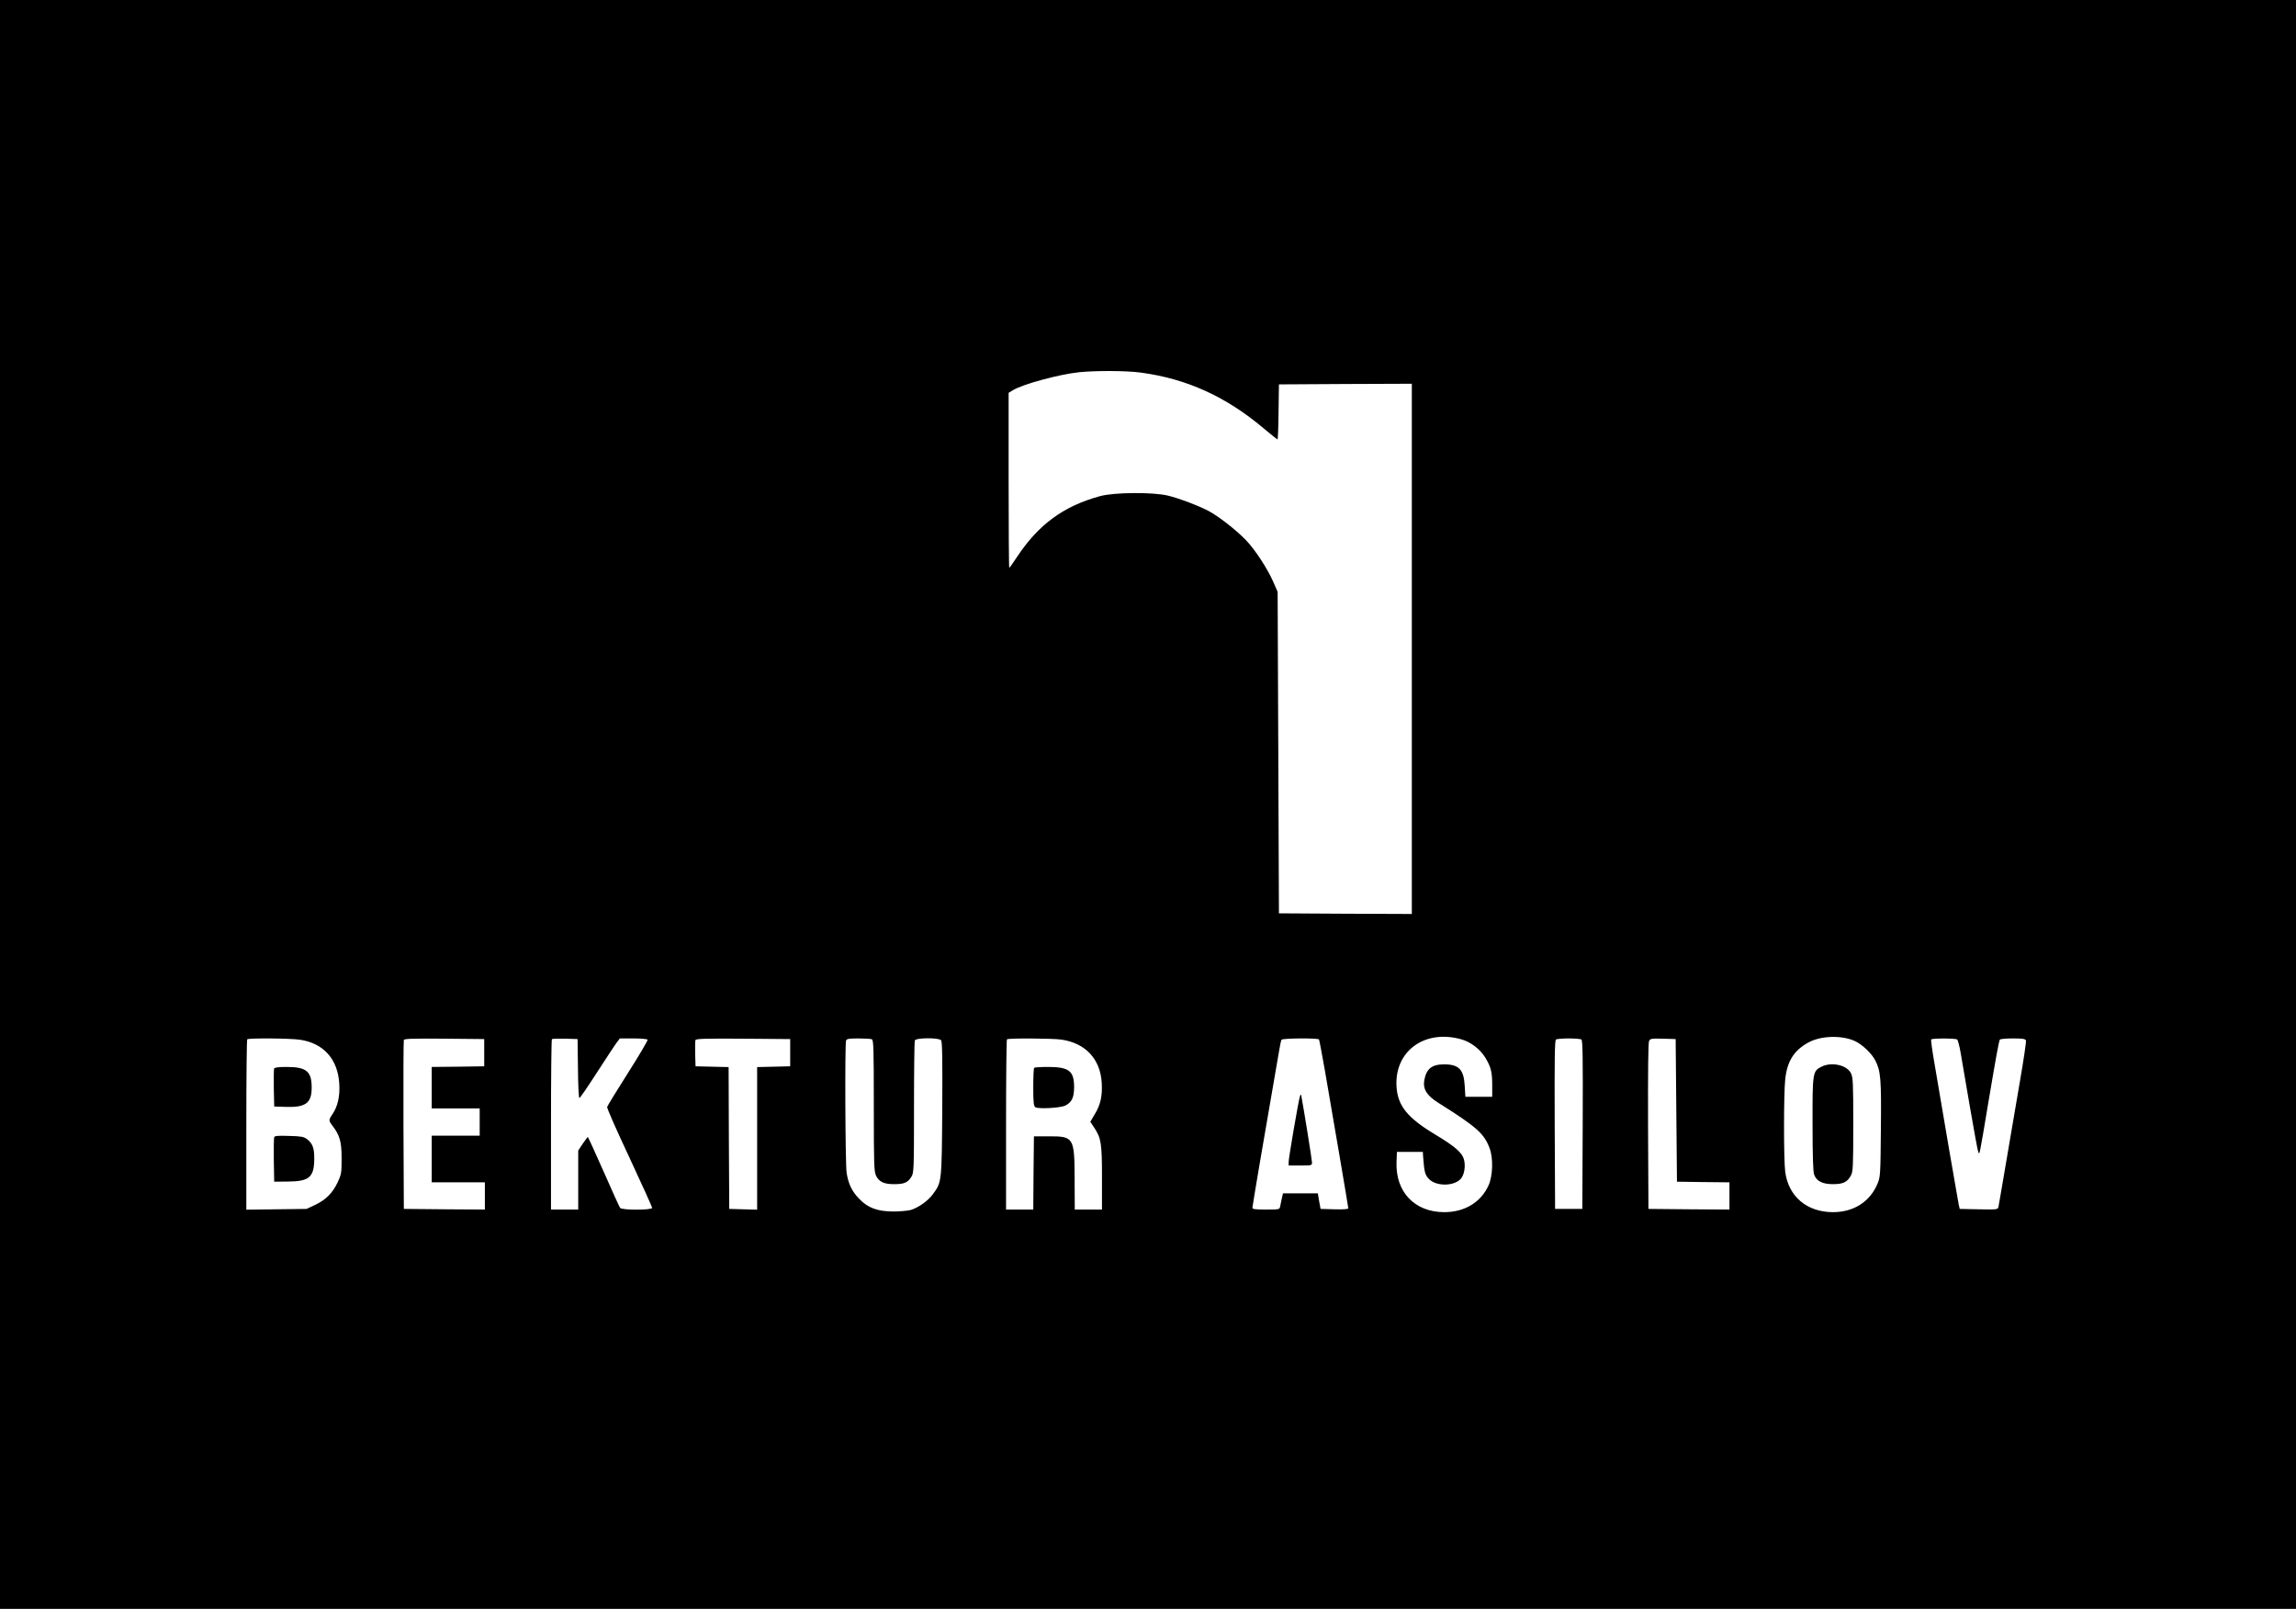 <?xml version="1.0" standalone="no"?>
<!DOCTYPE svg PUBLIC "-//W3C//DTD SVG 20010904//EN"
 "http://www.w3.org/TR/2001/REC-SVG-20010904/DTD/svg10.dtd">
<svg version="1.0" xmlns="http://www.w3.org/2000/svg"
 width="1771pt" height="1241pt" viewBox="0 0 1771 1241"
 preserveAspectRatio="xMidYMid meet">

<g transform="translate(0,1241) scale(0.1,-0.1)"
fill="#000000" stroke="none">
<path d="M0 6205 l0 -6205 8855 0 8855 0 0 6205 0 6205 -8855 0 -8855 0 0
-6205z m8800 3331 c354 -48 655 -184 947 -430 56 -47 105 -86 107 -86 3 0 7
96 8 213 l3 212 513 3 512 2 0 -2045 0 -2045 -512 2 -513 3 -5 1240 -5 1240
-33 75 c-43 100 -139 248 -210 322 -74 78 -220 192 -296 230 -87 44 -221 94
-307 115 -115 28 -415 26 -524 -4 -282 -77 -475 -219 -641 -470 -30 -46 -57
-83 -59 -83 -3 0 -5 304 -5 675 l0 675 33 20 c73 46 361 124 512 139 129 13
362 12 475 -3z m2472 -5143 c74 -21 145 -76 186 -143 43 -73 52 -108 52 -212
l0 -88 -104 0 -103 0 -5 84 c-7 126 -45 166 -158 166 -96 0 -138 -34 -154
-123 -12 -67 20 -119 109 -174 297 -187 352 -236 395 -350 29 -77 25 -213 -8
-286 -59 -131 -184 -207 -342 -207 -228 0 -377 156 -368 387 l3 78 100 0 100
0 2 -35 c9 -123 15 -144 47 -176 55 -55 186 -55 241 0 30 30 42 104 26 156
-15 51 -73 100 -221 189 -213 128 -288 220 -298 367 -18 275 216 447 500 367z
m3033 -12 c58 -26 131 -95 160 -151 42 -83 47 -140 43 -530 -3 -347 -4 -368
-25 -418 -57 -140 -183 -222 -344 -222 -201 0 -344 120 -369 312 -12 94 -12
596 0 712 15 141 68 225 181 286 96 51 252 56 354 11z m-11991 9 c182 -27 292
-150 303 -340 6 -96 -12 -175 -53 -235 -30 -44 -30 -49 1 -89 56 -74 70 -122
70 -251 0 -114 -2 -123 -31 -186 -40 -83 -90 -133 -173 -173 l-66 -31 -232 -3
-233 -3 0 654 c0 359 3 657 7 660 10 11 330 8 407 -3z m1421 -100 l0 -105
-202 -3 -203 -2 0 -160 0 -160 185 0 185 0 0 -105 0 -105 -185 0 -185 0 0
-180 0 -180 205 0 205 0 0 -105 0 -105 -312 2 -313 3 -3 645 c-1 355 0 651 3
658 3 10 71 12 312 10 l308 -3 0 -105z m723 -122 c1 -126 6 -228 11 -228 5 0
66 89 136 198 70 108 138 212 152 230 l24 32 104 0 c57 0 107 -4 110 -10 3 -5
-65 -121 -151 -256 -86 -136 -159 -254 -161 -263 -2 -9 75 -184 172 -390 96
-206 175 -380 175 -388 0 -18 -233 -19 -247 0 -5 6 -62 132 -127 280 -65 147
-120 267 -122 267 -2 0 -19 -24 -39 -52 l-35 -53 0 -227 0 -228 -105 0 -105 0
0 653 c0 360 3 657 7 661 4 4 50 5 103 4 l95 -3 3 -227z m1637 122 l0 -105
-127 -3 -128 -3 0 -550 0 -550 -107 3 -108 3 -3 547 -2 547 -128 3 -127 3 -3
94 c-1 52 0 101 2 108 5 11 73 13 368 11 l363 -3 0 -105z m629 104 c14 -5 16
-60 16 -513 0 -462 2 -509 18 -541 23 -47 63 -65 142 -64 75 0 103 13 130 57
19 31 20 55 20 534 0 276 3 508 6 517 8 22 185 23 203 2 9 -11 11 -143 9 -528
-4 -569 -4 -567 -72 -659 -38 -52 -110 -103 -170 -122 -23 -6 -84 -12 -136
-12 -121 1 -193 27 -259 94 -59 59 -88 119 -101 207 -10 74 -14 991 -4 1018 5
13 23 16 94 16 49 0 95 -3 104 -6z m1463 -3 c186 -27 300 -150 311 -333 6
-101 -9 -170 -54 -243 l-34 -58 30 -45 c54 -82 60 -121 60 -389 l0 -243 -105
0 -105 0 -1 228 c-1 329 -6 337 -197 337 l-117 0 -3 -282 -2 -283 -105 0 -105
0 0 653 c0 360 3 657 7 660 10 10 348 8 420 -2z m1987 1 c3 -5 23 -114 46
-243 22 -129 71 -417 110 -641 38 -224 70 -412 70 -418 0 -7 -36 -10 -107 -8
l-107 3 -11 60 -10 60 -135 0 -134 0 -9 -40 c-4 -22 -10 -50 -13 -62 -4 -22
-9 -23 -109 -23 -78 0 -105 3 -105 13 0 6 27 167 59 357 101 585 132 762 146
847 7 45 16 87 20 93 8 12 281 14 289 2z m2024 0 c10 -7 12 -145 10 -658 l-3
-649 -105 0 -105 0 -3 649 c-2 513 0 651 10 658 7 4 51 8 98 8 47 0 91 -4 98
-8z m732 -547 l5 -550 203 -3 202 -2 0 -105 0 -105 -312 2 -313 3 -3 638 c-1
436 1 644 8 658 10 18 20 19 108 17 l97 -3 5 -550z m2166 547 c6 -4 18 -50 27
-102 9 -52 42 -241 72 -420 31 -179 59 -334 64 -345 10 -25 7 -44 76 370 65
386 83 483 91 496 3 5 48 9 100 9 76 0 96 -3 101 -16 3 -8 -18 -151 -47 -317
-28 -166 -76 -446 -106 -622 -30 -176 -56 -330 -59 -343 -5 -22 -7 -23 -152
-20 l-147 3 -8 35 c-7 33 -124 714 -187 1089 -17 96 -28 179 -25 183 6 10 185
10 200 0z"/>
<path d="M14050 4182 c-68 -34 -70 -44 -69 -442 0 -248 4 -365 12 -390 18 -51
66 -75 148 -74 76 0 109 16 136 67 16 29 18 66 18 392 0 329 -2 363 -18 397
-32 63 -149 89 -227 50z"/>
<path d="M2114 4167 c-2 -7 -3 -76 -2 -152 l3 -140 85 -3 c156 -6 204 28 204
147 1 126 -40 161 -192 161 -67 0 -94 -4 -98 -13z"/>
<path d="M2115 3638 c-3 -8 -4 -88 -3 -178 l3 -165 105 1 c165 1 203 33 204
174 1 84 -13 121 -57 154 -24 18 -46 22 -138 24 -86 3 -110 1 -114 -10z"/>
<path d="M7977 4173 c-4 -3 -7 -70 -7 -148 0 -116 3 -145 15 -155 19 -16 193
-7 232 12 50 25 68 62 68 142 0 126 -39 156 -203 156 -54 0 -102 -3 -105 -7z"/>
<path d="M10027 3954 c-11 -32 -87 -475 -87 -506 l0 -28 90 0 c89 0 90 0 90
24 0 19 -66 430 -83 516 -2 10 -5 8 -10 -6z"/>
</g>
</svg>
